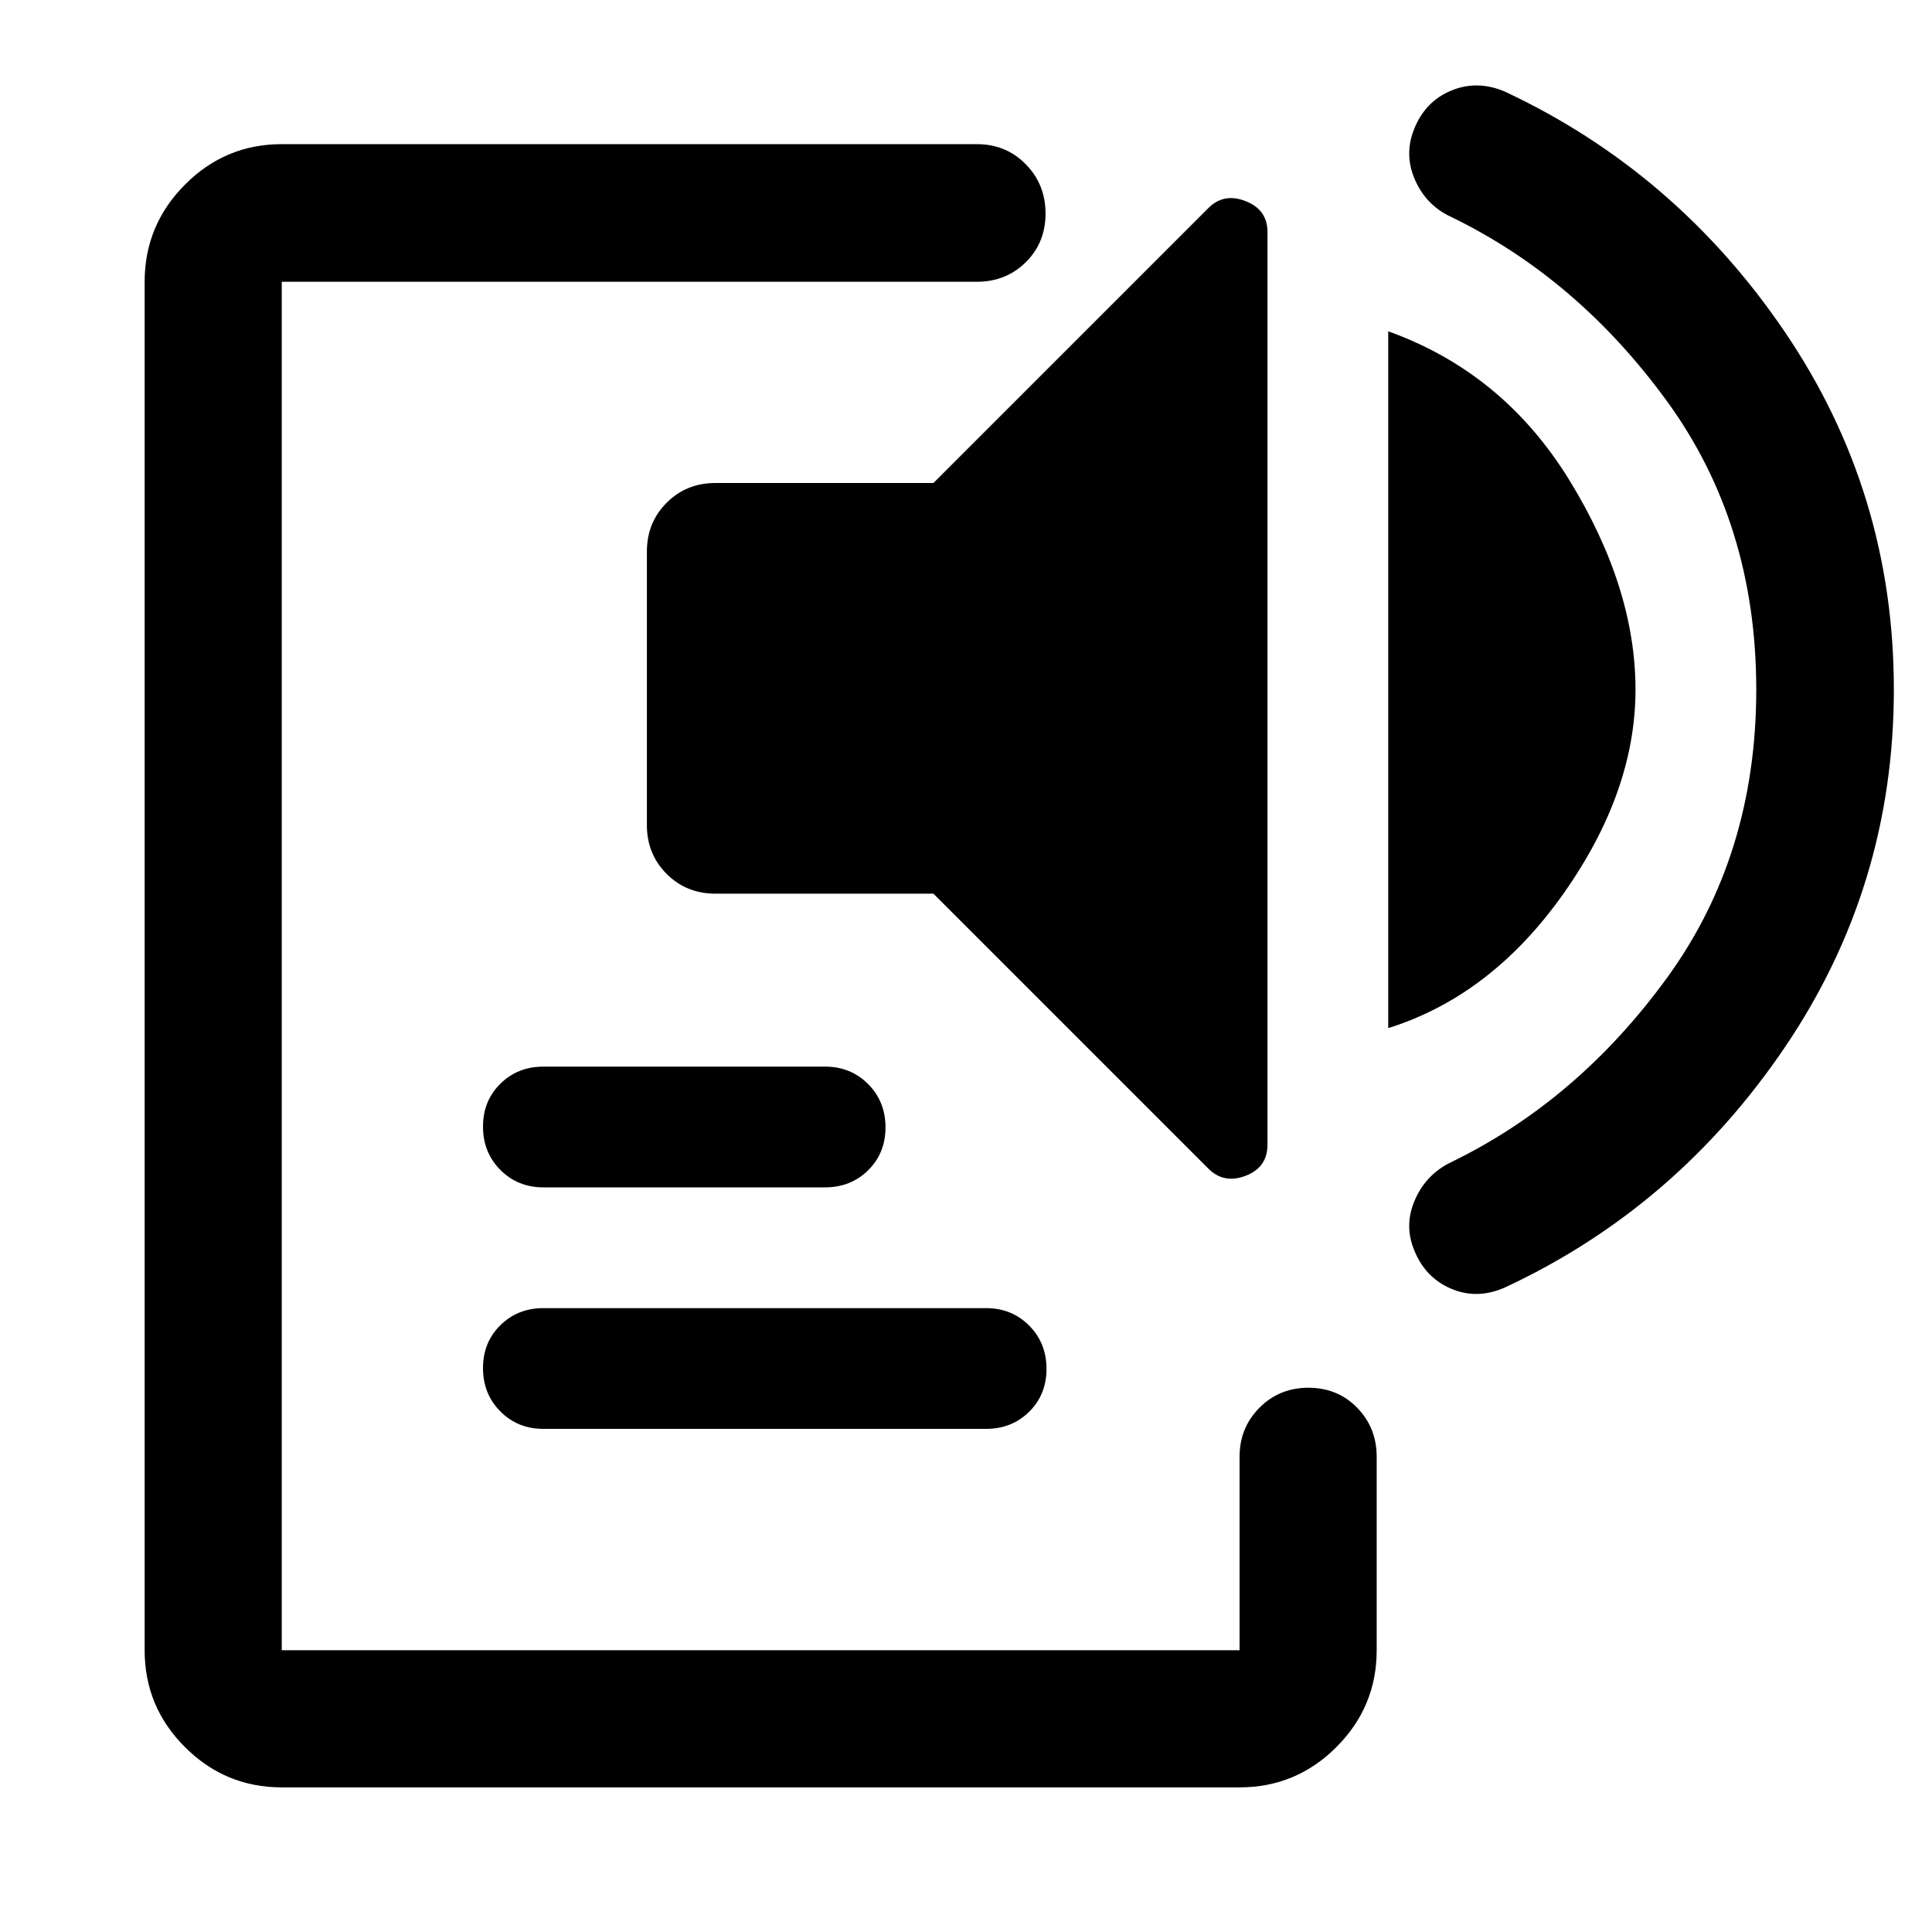 <svg xmlns="http://www.w3.org/2000/svg" height="48" viewBox="0 -960 960 960" width="48"><path d="M140-71.87q-28.098 0-48.114-20.016Q71.869-111.902 71.869-140v-680q0-28.098 20.017-48.234Q111.902-888.37 140-888.37h345.456q14.424 0 24.245 9.991 9.821 9.991 9.821 24.489 0 14.499-9.821 24.194Q499.88-820 485.456-820H140v680h475.935v-96.13q0-14.424 9.871-24.364 9.871-9.941 24.369-9.941 14.499 0 24.195 9.941 9.695 9.94 9.695 24.364V-140q0 28.098-20.016 48.114-20.016 20.017-48.114 20.017H140ZM270-250q-12.75 0-21.375-8.675-8.625-8.676-8.625-21.5 0-12.825 8.625-21.325T270-310h220q12.75 0 21.375 8.675 8.625 8.676 8.625 21.5 0 12.825-8.625 21.325T490-250H270Zm0-120q-12.75 0-21.375-8.675-8.625-8.676-8.625-21.5 0-12.825 8.625-21.325T270-430h140q12.75 0 21.375 8.675 8.625 8.676 8.625 21.5 0 12.825-8.625 21.325T410-370H270Zm330.218-9.543L463.826-515.935H355.5q-14.424 0-24.245-9.82-9.82-9.821-9.82-24.245v-135.935q0-14.424 9.82-24.244Q341.076-720 355.5-720h108.326l136.392-136.391q7.717-7.957 18.652-3.698 10.935 4.259 10.935 15.372v453.5q0 11.351-10.935 15.491-10.935 4.139-18.652-3.817Zm89.587-69.587v-346.24q57.195 20.522 90.032 74 32.837 53.479 32.837 104 0 50.761-35.837 101.479Q741-465.174 689.805-449.13Zm182.869-168.24q0-82.326-44.402-143.326t-107.12-91.478q-12.434-5.717-18.032-18.413-5.598-12.696-.359-25.499 5.478-13.544 18.294-18.881 12.815-5.337 26.489.38 85.348 39.913 139.424 119.656 54.076 79.744 54.076 177.511 0 97.768-54.076 177.681-54.076 79.913-139.424 119.587-13.674 5.957-26.489.5-12.816-5.457-18.294-19.001-5.239-12.564.359-25.26 5.598-12.696 18.032-18.652 62.718-30.478 107.12-91.478 44.402-61 44.402-143.327Z"/></svg>